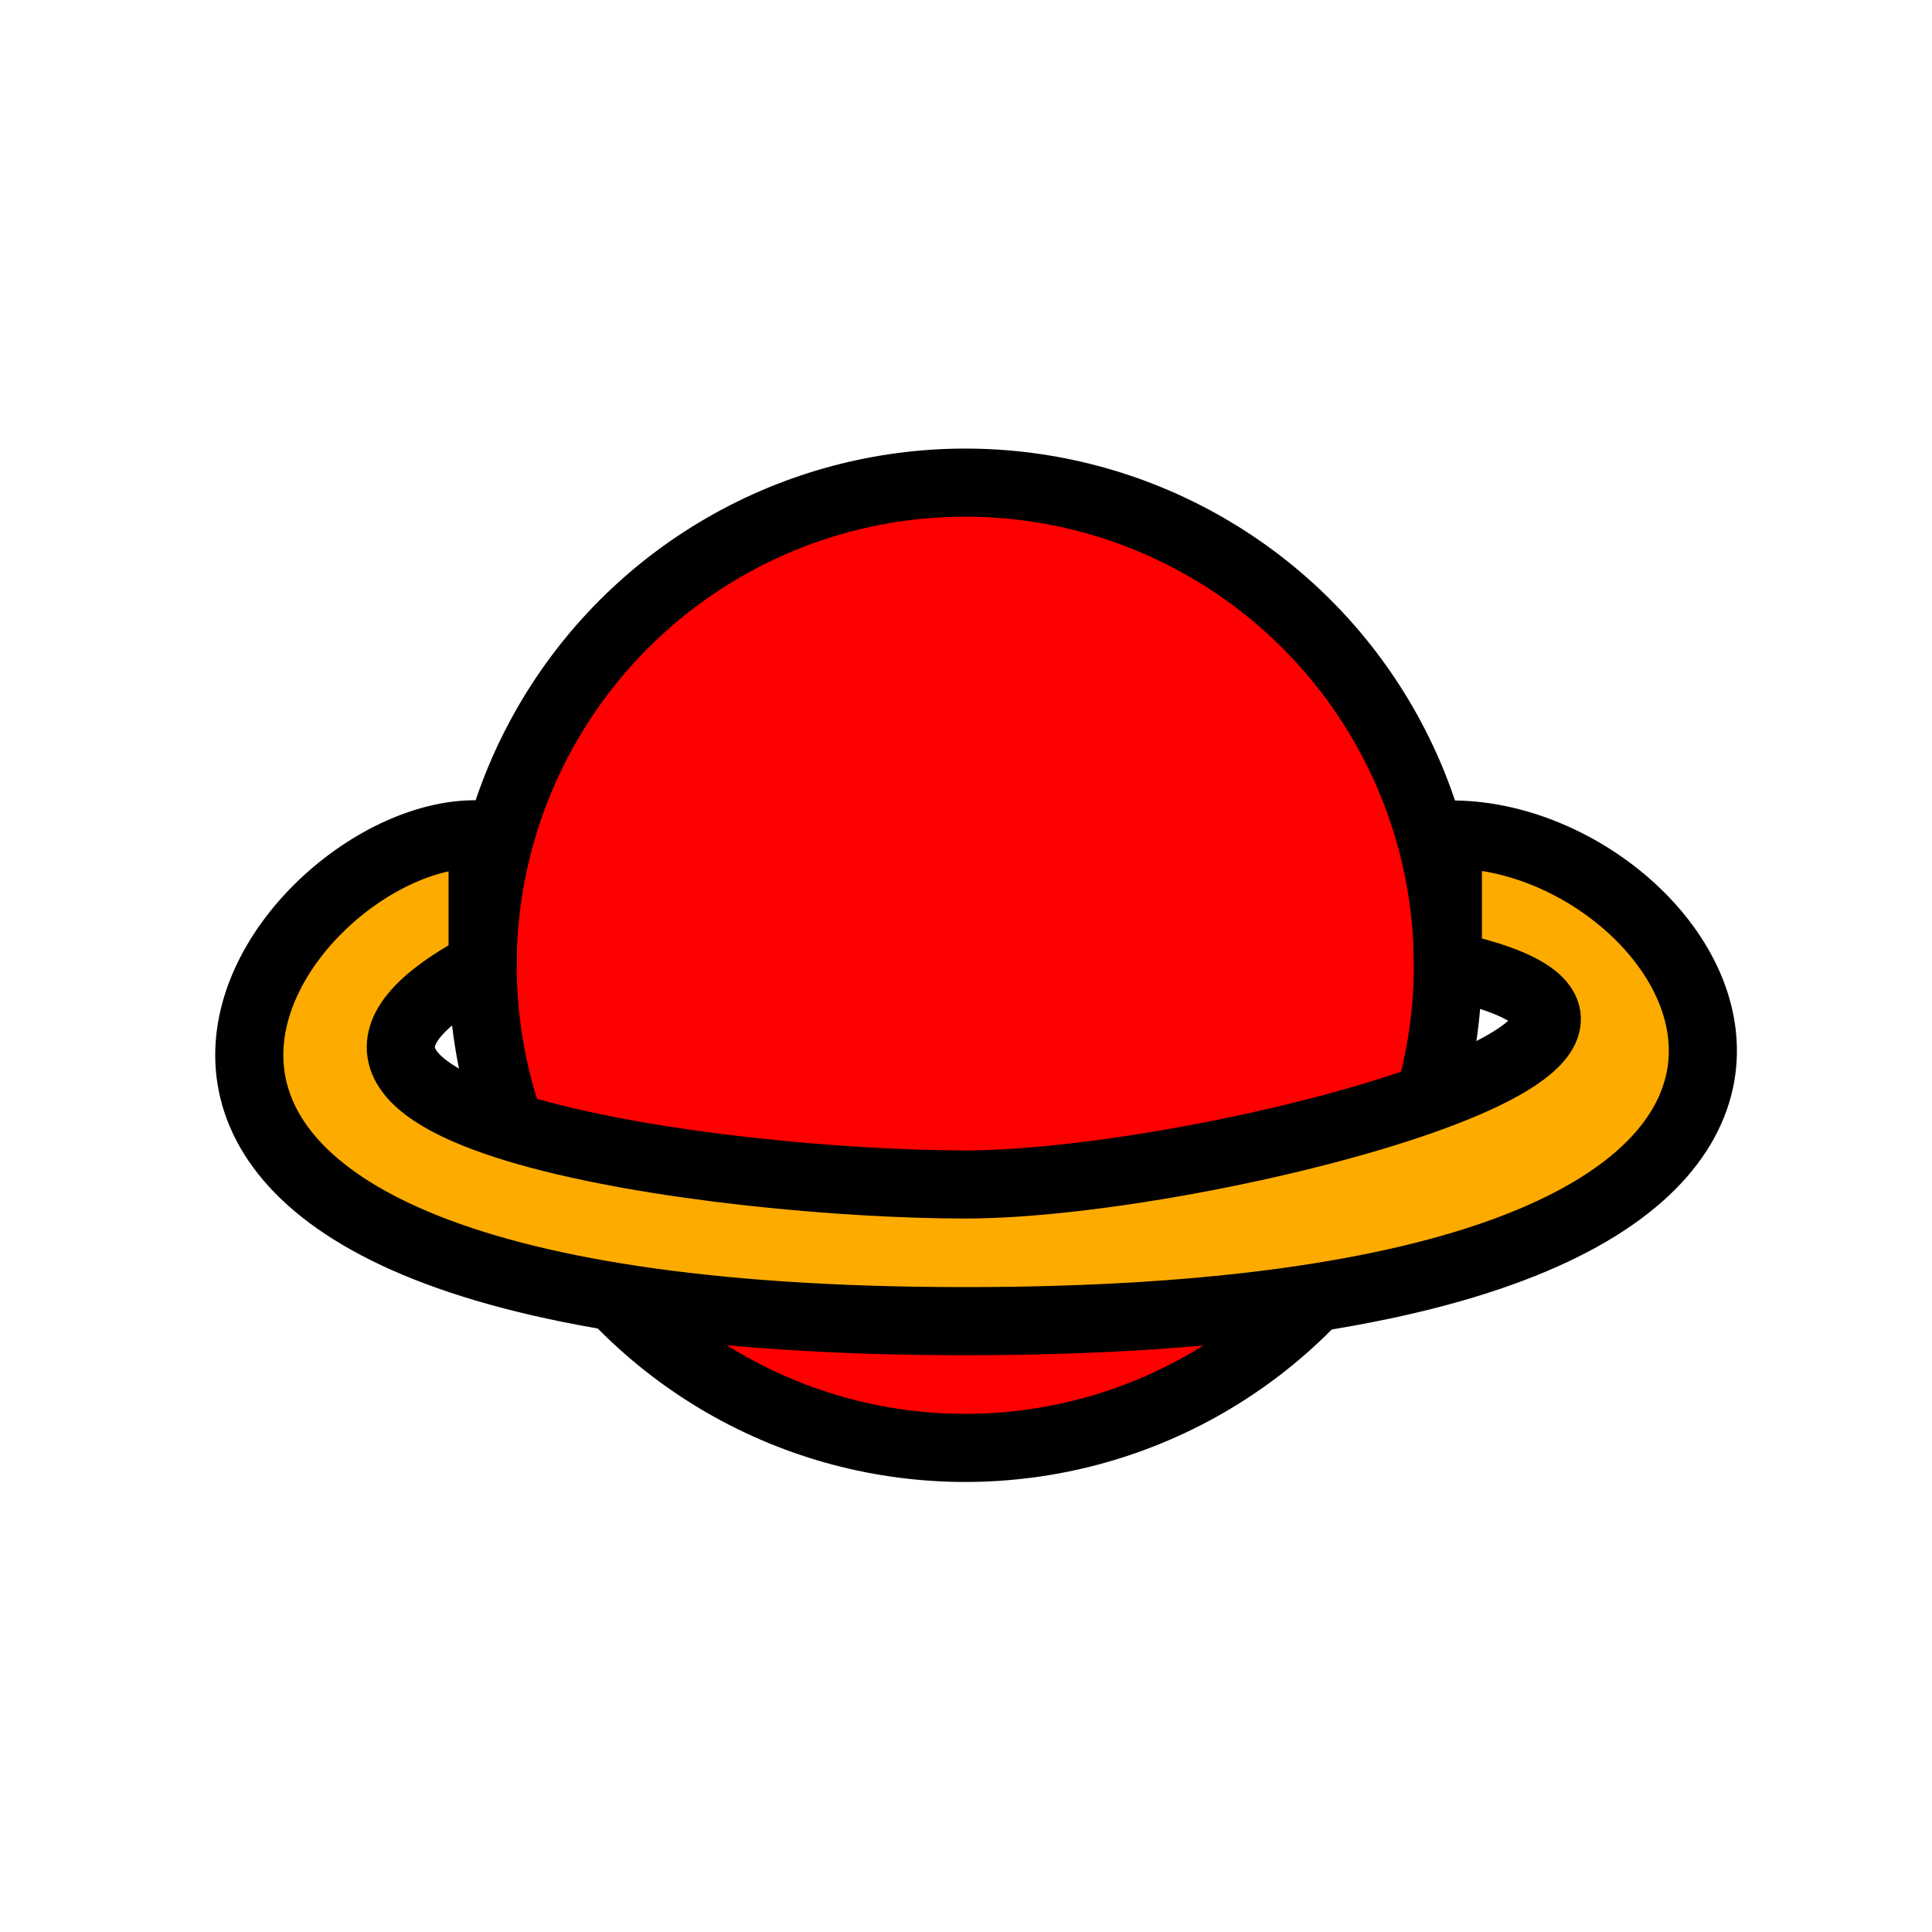 <?xml version="1.0" encoding="UTF-8" standalone="no"?>
<!DOCTYPE svg PUBLIC "-//W3C//DTD SVG 1.1//EN" "http://www.w3.org/Graphics/SVG/1.1/DTD/svg11.dtd">
<svg width="100%" height="100%" viewBox="0 0 1182 1182" version="1.1" xmlns="http://www.w3.org/2000/svg" xmlns:xlink="http://www.w3.org/1999/xlink" xml:space="preserve" xmlns:serif="http://www.serif.com/" style="fill-rule:evenodd;clip-rule:evenodd;stroke-linecap:round;stroke-linejoin:round;stroke-miterlimit:1.5;">
    <g transform="matrix(1,0,0,1,-2598.43,-1653.54)">
        <g id="UFO" transform="matrix(1,0,0,1,-10.633,1653.54)">
            <rect x="2609.06" y="0" width="1181.1" height="1181.1" style="fill:none;"/>
            <g transform="matrix(0.991,0,0,0.991,71.561,67.272)">
                <circle cx="3156.47" cy="528.034" r="297.958" style="fill:rgb(255,0,0);stroke:black;stroke-width:42.05px;"/>
            </g>
            <g transform="matrix(1,0,0,1,10.633,0)">
                <path d="M3484.25,510.551L3484.25,590.551C3684.7,633.992 3335.4,724.662 3188.98,724.662C3042.55,724.662 2720.01,683.116 2893.7,590.551L2893.7,510.551L2893.7,510.559C2765.83,503.022 2544.24,808.285 3188.98,808.285C3833.71,808.285 3645.56,507.549 3484.25,510.582" style="fill:rgb(254,171,0);stroke:black;stroke-width:41.67px;"/>
            </g>
        </g>
    </g>
</svg>
